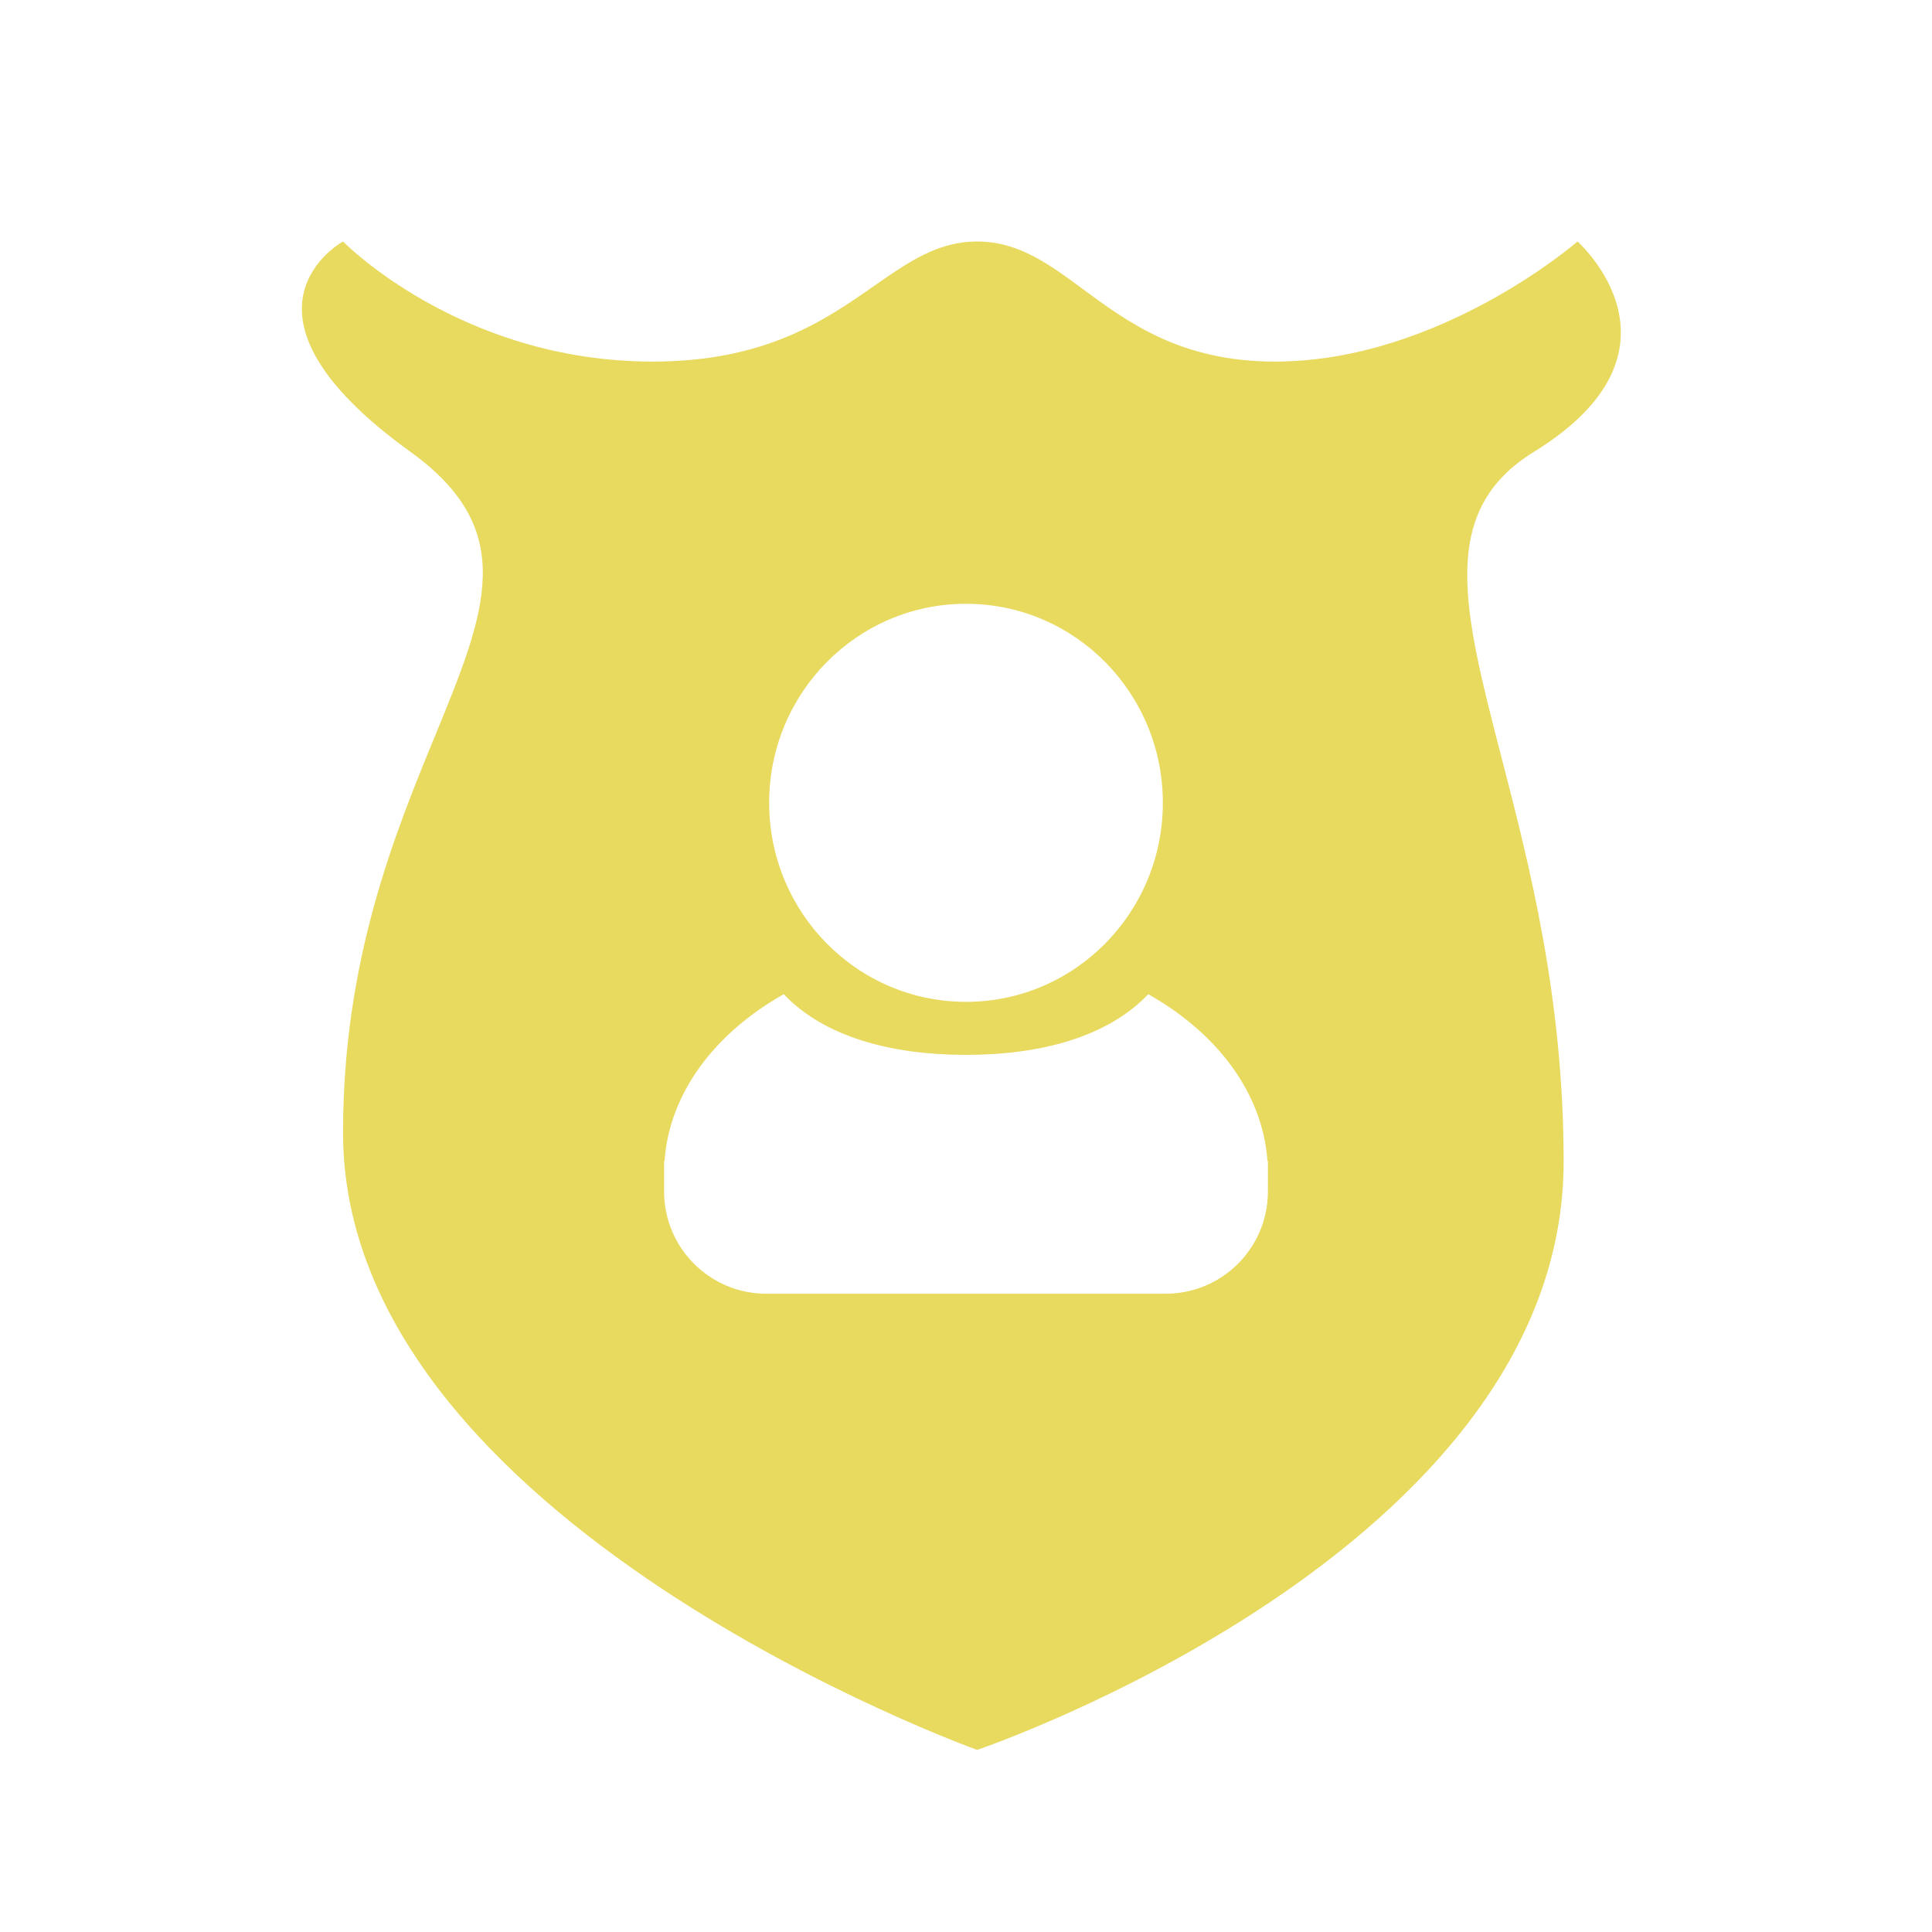 <svg width="27" height="27" viewBox="0 0 27 27" fill="none" xmlns="http://www.w3.org/2000/svg">
<path fill-rule="evenodd" clip-rule="evenodd" d="M9.121 5.053C6.43 5.053 4.794 3.375 4.794 3.375C4.794 3.375 3.005 4.346 5.737 6.315C7.259 7.412 6.793 8.548 6.081 10.281C5.515 11.659 4.794 13.415 4.794 15.829C4.794 21.279 13.656 24.455 13.656 24.455C13.656 24.455 21.852 21.681 21.852 16.231C21.852 13.941 21.37 12.077 20.982 10.579C20.448 8.512 20.093 7.143 21.436 6.315C23.752 4.887 22.046 3.375 22.046 3.375C22.046 3.375 20.119 5.053 17.817 5.053C16.509 5.053 15.774 4.512 15.139 4.044C14.656 3.688 14.231 3.375 13.656 3.375C13.106 3.375 12.696 3.661 12.214 3.997C11.529 4.475 10.7 5.053 9.121 5.053ZM16.251 11.219C16.251 12.755 15.02 14.001 13.5 14.001C11.98 14.001 10.749 12.755 10.749 11.219C10.749 9.683 11.98 8.438 13.5 8.438C15.02 8.438 16.251 9.683 16.251 11.219ZM10.953 13.894C9.992 14.435 9.353 15.274 9.287 16.226H9.281V16.389V16.652C9.281 17.441 9.921 18.08 10.71 18.08H16.29C17.079 18.08 17.719 17.441 17.719 16.652V16.389V16.226H17.713C17.647 15.274 17.008 14.435 16.047 13.894C15.483 14.488 14.552 14.742 13.5 14.742C12.448 14.742 11.517 14.488 10.953 13.894Z" fill="#E8D95F"/>
</svg>
